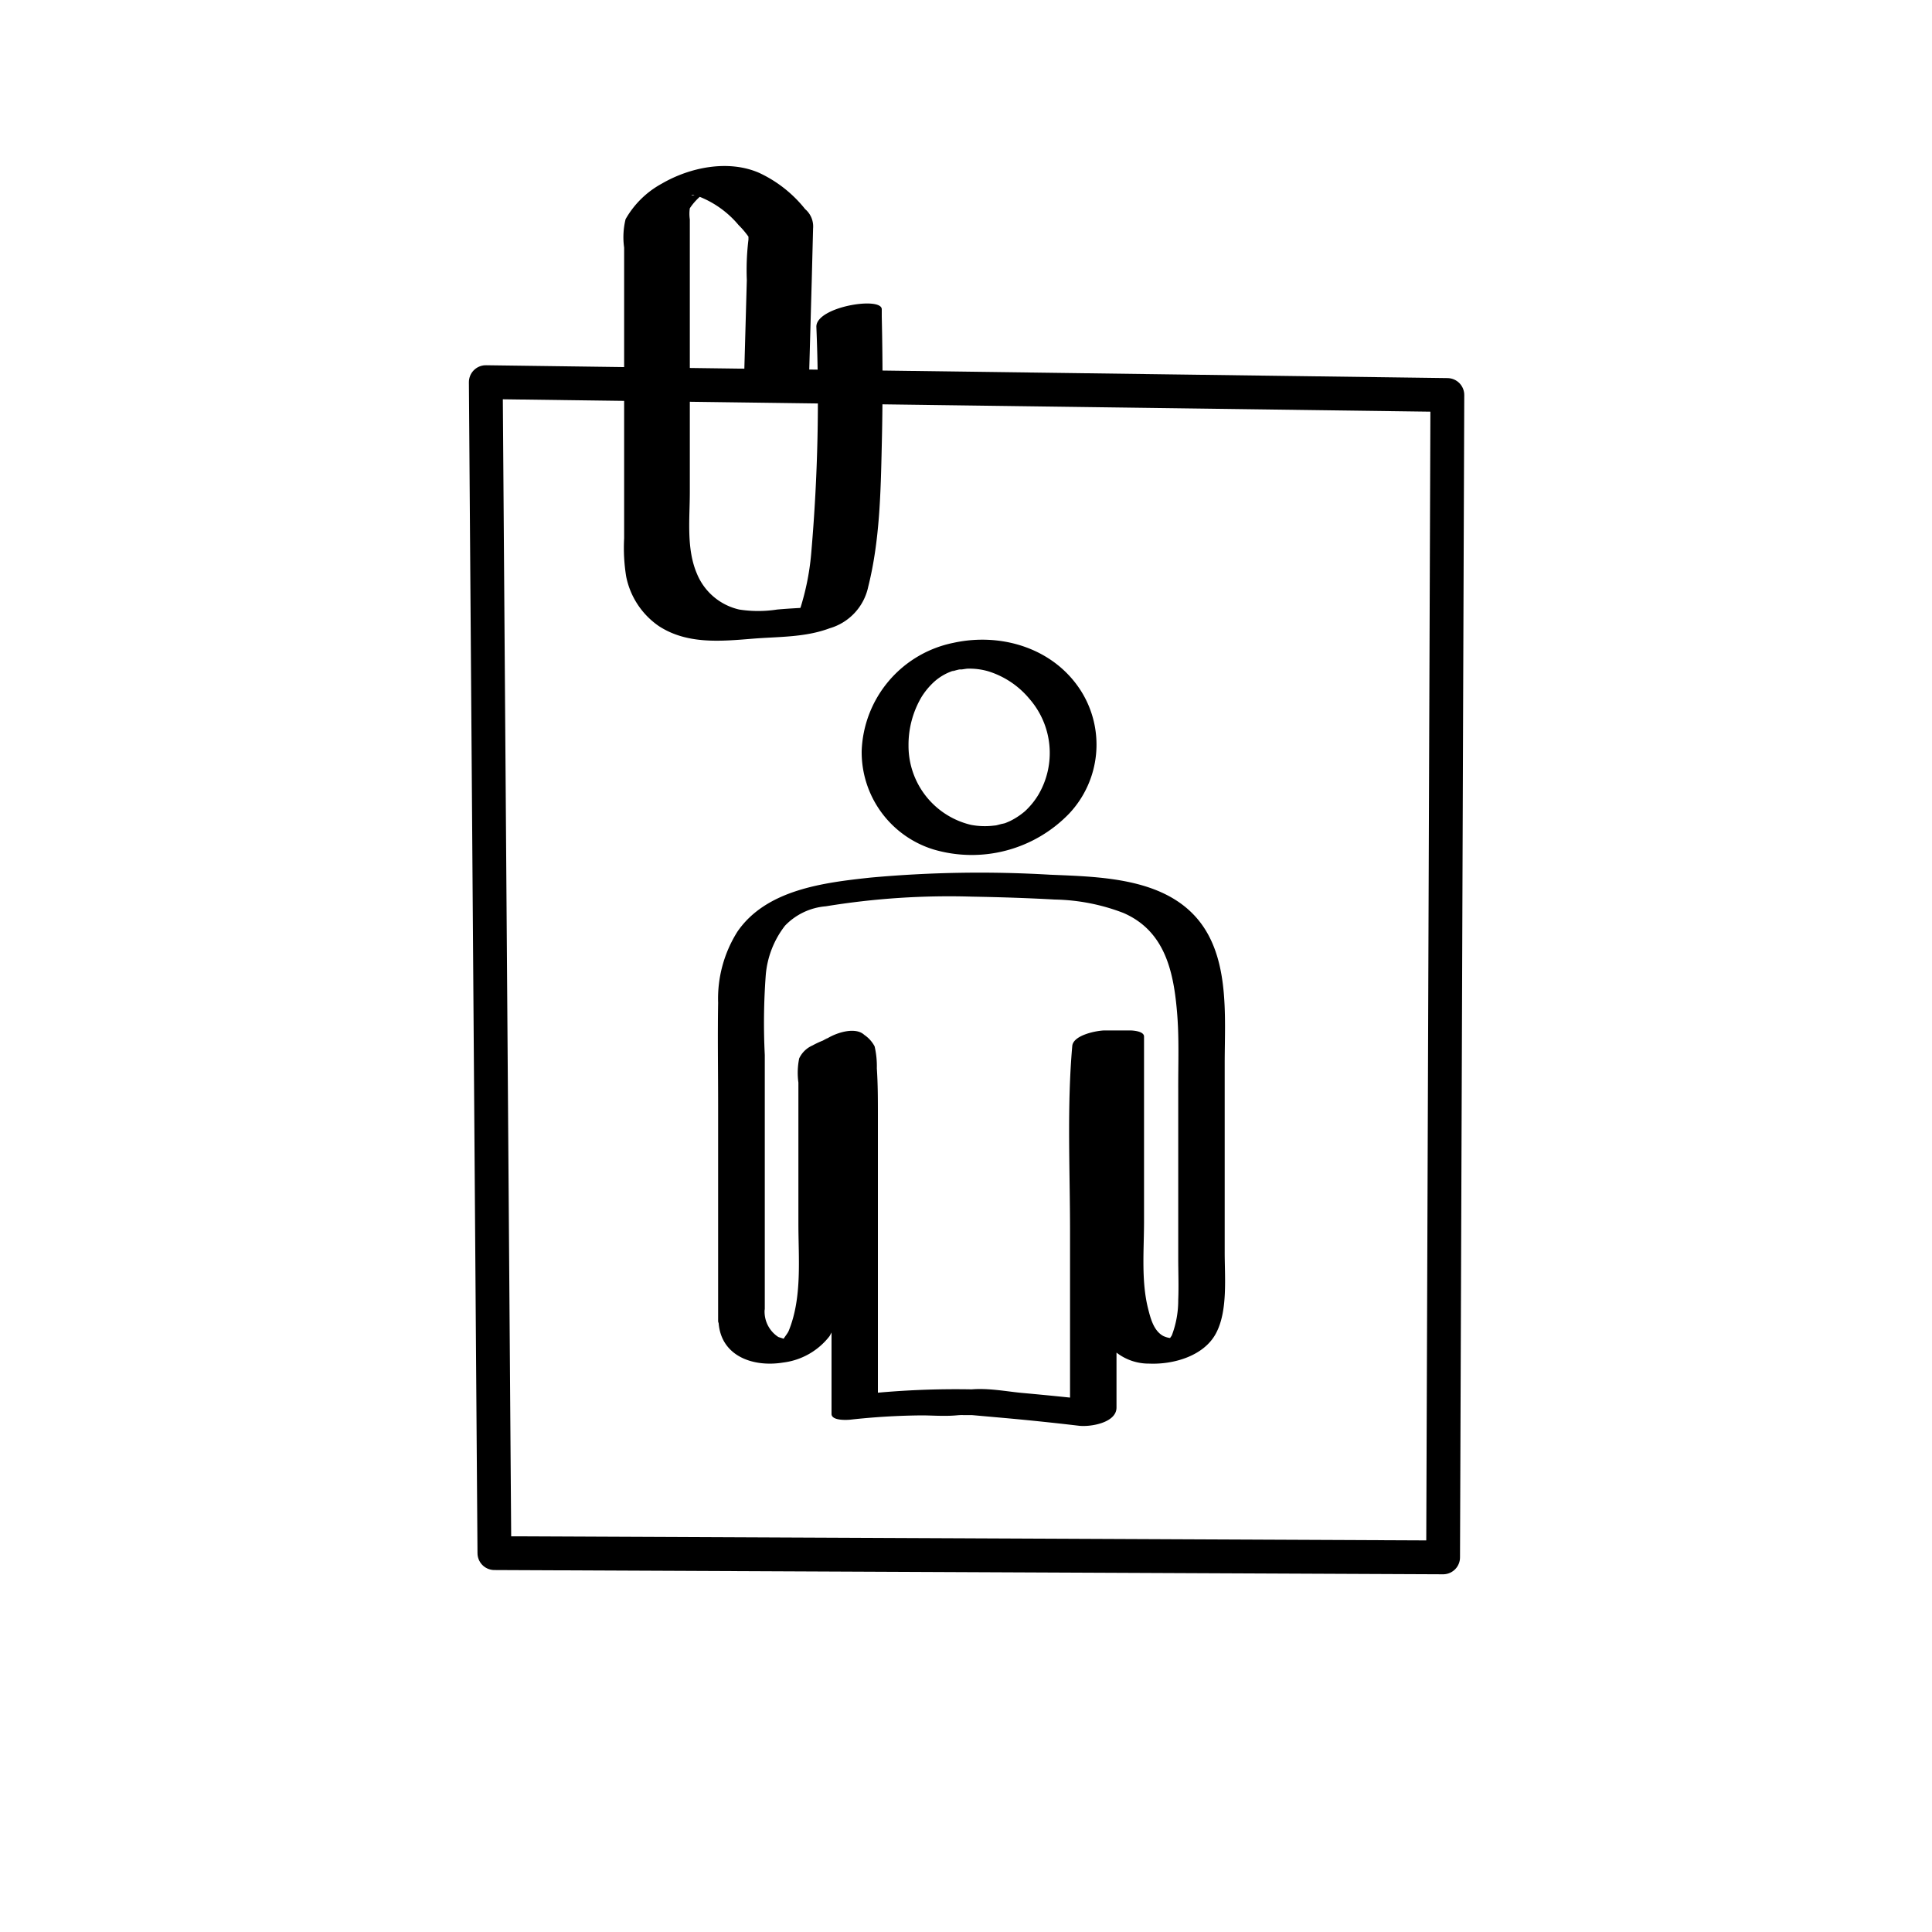 <svg xmlns="http://www.w3.org/2000/svg" viewBox="0 0 200 200"><defs><style>.cls-1{fill:none;stroke:#000;stroke-linecap:round;stroke-linejoin:round;stroke-width:3.5px;}</style></defs><g id="Layer_1" data-name="Layer 1"><path d="M74.38,136.71c.12,3.62,3.5,4.86,6.69,4.34a7.18,7.18,0,0,0,4.81-2.74,11.78,11.78,0,0,0,1.52-5.79c.24-4.51.09-9.07.09-13.58,0-2.31,0-4.62,0-6.93,0-.56,0-1.12,0-1.68,0-.33,0-.67,0-1l-.58.24a9.4,9.4,0,0,0,2.26-1.19L85,109c.49.44.72.56.83,1.23a21.89,21.89,0,0,1,.18,2.42c.09,1.56.07,3.11.07,4.67q0,4.83,0,9.68v19.37c0,.74,1.69.63,2.06.58a72.48,72.48,0,0,1,7.3-.43c1.9,0,4.82.38,6.32-1l-1.62.78c-1.73.4-1.13.15-.41.19l.54,0,.34,0,3.59.32q3.73.34,7.46.78c1.18.15,3.92-.29,3.92-1.88v-19c0-6.31-.34-12.75.21-19l-3.37,1.61H115l-1.45-.63c0,6.34,0,12.68,0,19,0,3-.33,6.34.45,9.3a6,6,0,0,0,1.54,3,5.44,5.44,0,0,0,3.41,1.17c2.5.11,5.66-.77,6.92-3.12s.9-5.84.91-8.51q0-9.72,0-19.44c0-5,.58-11.28-3.08-15.26s-10-4.07-15-4.28a124.2,124.2,0,0,0-18.6.3c-4.83.52-10.77,1.24-13.76,5.59a13,13,0,0,0-2,7.37c-.06,3.55,0,7.11,0,10.65,0,7.43,0,14.85,0,22.28,0,1.33,4.83.47,4.83-1.29q0-8.67,0-17.33,0-4.45,0-8.91a66.94,66.94,0,0,1,.1-8.26,9.62,9.62,0,0,1,2-5.13,6.59,6.59,0,0,1,4.22-2,78.91,78.91,0,0,1,15.13-1c2.85.05,5.71.14,8.57.3a20.81,20.81,0,0,1,7.11,1.39c4.21,1.83,5.16,5.9,5.53,10.08.25,2.71.13,5.46.14,8.18,0,3,0,5.91,0,8.86s0,5.74,0,8.61c0,1.43.06,2.88,0,4.31a10.2,10.2,0,0,1-.66,3.68c-.07.13-.17.24-.24.37s.27-.07.26-.07a2.33,2.33,0,0,1-.93-.24c-1-.56-1.31-1.87-1.57-2.9-.71-2.9-.39-6.12-.4-9.09,0-6.34,0-12.69,0-19,0-.55-1.13-.63-1.45-.63h-2.61c-.77,0-3.27.46-3.37,1.61-.56,6.35-.23,12.82-.23,19.18V147l3.91-1.89c-3-.35-5.95-.65-8.93-.92-2.23-.2-6-1.07-7.81.64l2.88-1a90,90,0,0,0-12,.55l2.06.59V125.18q0-4.84,0-9.69c0-1.63,0-3.26-.11-4.89a9.1,9.1,0,0,0-.23-2.28,3.3,3.3,0,0,0-1.07-1.19c-1-.94-3.25-.12-4.17.6.74-.58.15-.13-.14,0a9.26,9.26,0,0,0-1.06.5,2.71,2.71,0,0,0-1.37,1.34,7.48,7.48,0,0,0-.08,2.5c0,1,0,2,0,3,0,3.87,0,7.75,0,11.62,0,3.61.4,7.64-1,11.07-.12.31-.55.76-.6,1l.4-.12a.32.32,0,0,0-.14,0l-.73-.23a3.13,3.13,0,0,1-1.41-3C79.16,134.05,74.32,135,74.38,136.71Z"/><path d="M94.05,77.18a9.74,9.74,0,0,1,1.33-5,7.49,7.49,0,0,1,1.4-1.67,5.55,5.55,0,0,1,1.69-1c.45-.2.19-.07.07,0,.24-.08.49-.14.73-.2.06,0,.48-.08.1,0,.25,0,.51-.07.77-.09a7,7,0,0,1,2.19.28,9,9,0,0,1,4.25,2.86,8.52,8.52,0,0,1,.92,9.9,7.8,7.8,0,0,1-1.41,1.73,7.47,7.47,0,0,1-1.52,1c-.23.1-.47.21-.71.29.36-.12-.06,0-.11,0-.26.06-.51.14-.77.19.36-.06-.09,0-.13,0a7.65,7.65,0,0,1-2.33-.08,8.4,8.4,0,0,1-6.47-8.14c0-1.1-1.22-1.29-2.13-1.19-.74.08-2.73.67-2.72,1.73a10.54,10.54,0,0,0,7.42,10.14,14,14,0,0,0,14.08-3.73,10.42,10.42,0,0,0,1.22-12.65c-2.81-4.45-8.27-6.1-13.24-5a11.85,11.85,0,0,0-9.48,11.2c0,1.1,1.24,1.28,2.13,1.19S94,78.25,94.05,77.18Z"/><path d="M83.75,39.1l.28-10,.14-5.45a2.35,2.35,0,0,0-.82-2A13.19,13.19,0,0,0,78.6,17.9c-3.19-1.4-7.17-.59-10.09,1.11a9.55,9.55,0,0,0-3.75,3.68,7.8,7.8,0,0,0-.15,2.94V55.74a18.45,18.45,0,0,0,.21,3.93,8.16,8.16,0,0,0,3.38,5.14c2.91,1.9,6.38,1.58,9.68,1.31,2.69-.22,5.44-.12,8-1.08a5.7,5.7,0,0,0,4-4.31c1.19-4.75,1.29-9.73,1.4-14.6.11-4.45.1-8.89,0-13.34,0-.26,0-.51,0-.77,0-1.36-6.81-.27-6.77,1.81A182.31,182.31,0,0,1,84,57,26.39,26.39,0,0,1,82.9,62.8a6.5,6.5,0,0,1-.36.86c-.14.28,0,0,0,0s-.11.11-.12.13c.37-.29.08-.11.41-.29a4.2,4.2,0,0,1,1-.43c.13,0,1.34-.32.74-.2s.42,0,.18,0-.52,0-.78,0c-1.17.07-2.35.12-3.53.23a12.82,12.82,0,0,1-3.91,0,6.22,6.22,0,0,1-4.38-3.7c-1.12-2.6-.74-5.7-.74-8.46V22.71a4,4,0,0,1,0-1.15,6,6,0,0,1,1.34-1.44c.18-.16.66-.33.33-.27s-.77.24-1.15.32c-.6.13.06.06-.41,0a2,2,0,0,1,.34,0c.39.13-.5-.14.19.06a10.19,10.19,0,0,1,4.41,3.07,9,9,0,0,1,1.09,1.3c.15.25-.07-.17-.07-.1s0,.2,0,.3A26.23,26.23,0,0,0,77.31,29L77,40.14l0,.77c0,1.27,6.71.32,6.76-1.81Z"/><polygon class="cls-1" points="149.83 40.89 50.29 39.56 51.18 160.78 149.39 161.22 149.83 40.89"/></g></svg>